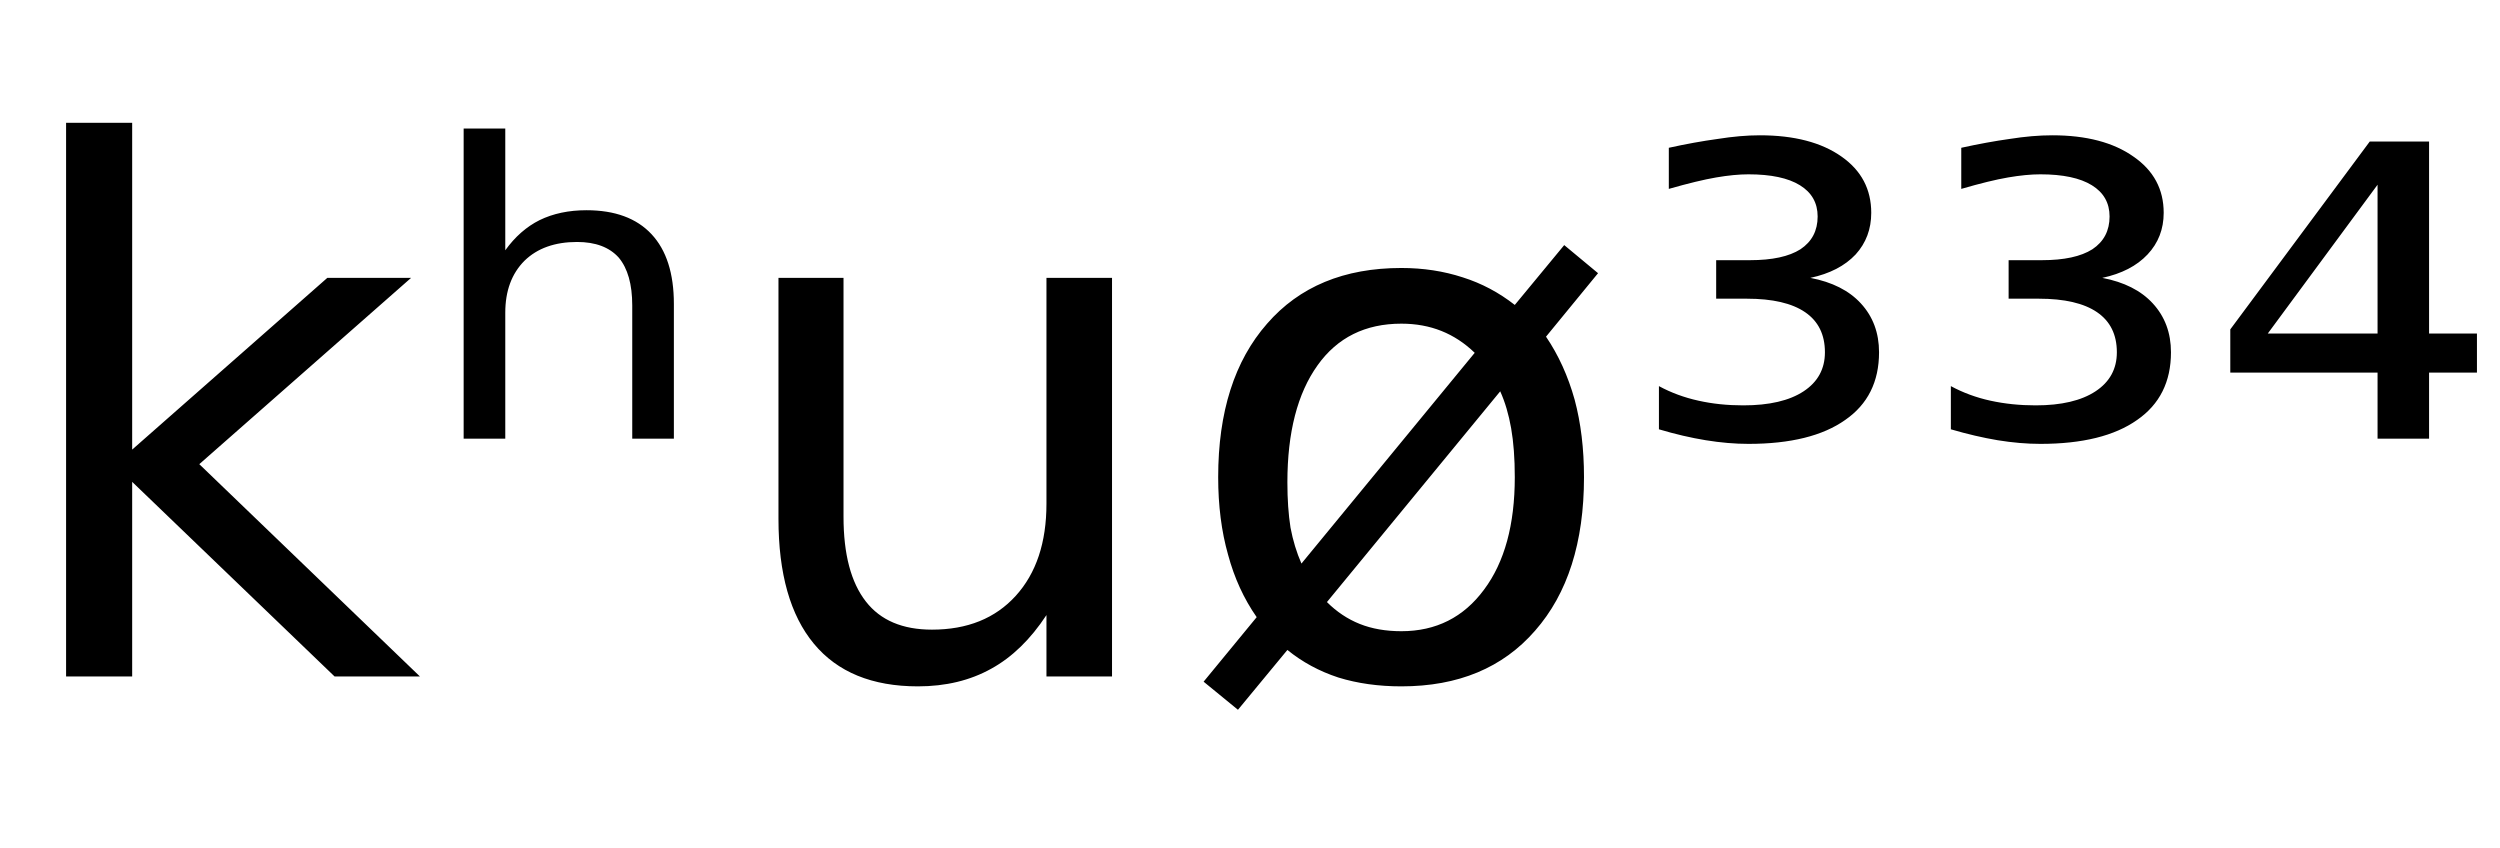 <svg height="16.297" width="48.043" xmlns="http://www.w3.org/2000/svg" ><path d="M1.27 13.00L1.27 2.36L2.54 2.36L2.54 8.64L6.29 5.34L7.90 5.34L3.83 8.92L8.07 13.00L6.43 13.00L2.54 9.26L2.54 13.00L1.27 13.00ZM12.95 5.84L12.95 5.84L12.95 8.43L12.15 8.43L12.15 5.87Q12.15 5.26 11.89 4.95Q11.62 4.65 11.09 4.65L11.09 4.65Q10.45 4.65 10.08 5.01Q9.71 5.38 9.71 6.01L9.71 6.01L9.71 8.43L8.91 8.43L8.91 2.47L9.71 2.47L9.71 4.81Q9.99 4.42 10.37 4.23Q10.76 4.04 11.27 4.04L11.27 4.04Q12.09 4.04 12.52 4.50Q12.95 4.96 12.95 5.84ZM14.96 9.97L14.96 9.97L14.96 5.34L16.21 5.34L16.21 9.93Q16.21 11.01 16.64 11.56Q17.06 12.10 17.91 12.10L17.91 12.10Q18.93 12.10 19.52 11.45Q20.11 10.80 20.11 9.68L20.11 9.68L20.11 5.34L21.37 5.34L21.37 13.00L20.11 13.00L20.11 11.82Q19.65 12.52 19.05 12.85Q18.44 13.19 17.64 13.19L17.64 13.19Q16.32 13.19 15.64 12.37Q14.96 11.55 14.96 9.97ZM18.12 5.15L18.12 5.15ZM28.83 7.52L28.83 7.52L25.50 11.57Q25.78 11.85 26.13 11.99Q26.48 12.13 26.93 12.13L26.93 12.13Q27.93 12.13 28.52 11.33Q29.11 10.54 29.11 9.17L29.11 9.17Q29.11 8.63 29.04 8.23Q28.97 7.83 28.83 7.52ZM25.01 10.83L28.34 6.78Q28.05 6.50 27.70 6.36Q27.35 6.22 26.93 6.22L26.93 6.22Q25.89 6.22 25.32 7.02Q24.74 7.83 24.74 9.27L24.74 9.27Q24.74 9.76 24.80 10.14Q24.87 10.51 25.01 10.83L25.01 10.83ZM23.13 13.10L24.15 11.86Q23.78 11.33 23.60 10.66Q23.41 9.99 23.41 9.17L23.41 9.17Q23.41 7.29 24.35 6.22Q25.28 5.15 26.93 5.15L26.93 5.15Q27.56 5.15 28.11 5.33Q28.65 5.50 29.11 5.86L29.11 5.86L30.06 4.71L30.71 5.25L29.71 6.47Q30.07 7 30.26 7.68Q30.44 8.35 30.44 9.17L30.44 9.17Q30.44 11.05 29.50 12.12Q28.57 13.19 26.93 13.19L26.93 13.19Q26.27 13.19 25.72 13.02Q25.17 12.84 24.74 12.49L24.74 12.49L23.79 13.64L23.13 13.10ZM34.79 5.34L34.79 5.34Q35.42 5.46 35.76 5.83Q36.11 6.21 36.11 6.77L36.11 6.77Q36.11 7.62 35.46 8.07Q34.81 8.53 33.60 8.53L33.60 8.53Q33.21 8.53 32.78 8.46Q32.35 8.39 31.88 8.25L31.88 8.25L31.88 7.42Q32.23 7.61 32.64 7.70Q33.04 7.79 33.50 7.79L33.50 7.79Q34.25 7.79 34.66 7.52Q35.07 7.25 35.07 6.77L35.07 6.77Q35.07 6.26 34.69 6.00Q34.31 5.74 33.57 5.74L33.57 5.74L32.98 5.74L32.98 5.00L33.63 5.00Q34.27 5.00 34.60 4.79Q34.93 4.57 34.93 4.16L34.93 4.16Q34.93 3.77 34.59 3.56Q34.25 3.35 33.60 3.35L33.60 3.35Q33.33 3.35 32.98 3.41Q32.63 3.47 32.07 3.63L32.07 3.63L32.07 2.84Q32.57 2.73 33.01 2.67Q33.45 2.60 33.82 2.60L33.82 2.60Q34.81 2.60 35.39 3.01Q35.96 3.41 35.96 4.09L35.96 4.09Q35.96 4.56 35.66 4.89Q35.35 5.22 34.79 5.34ZM40.40 5.34L40.40 5.34Q41.03 5.46 41.37 5.83Q41.72 6.21 41.72 6.77L41.72 6.77Q41.72 7.62 41.07 8.07Q40.42 8.53 39.21 8.53L39.21 8.53Q38.82 8.53 38.39 8.46Q37.97 8.39 37.49 8.25L37.49 8.25L37.49 7.42Q37.84 7.61 38.25 7.70Q38.66 7.79 39.12 7.79L39.12 7.79Q39.86 7.79 40.27 7.52Q40.68 7.25 40.68 6.77L40.68 6.77Q40.68 6.26 40.30 6.00Q39.92 5.74 39.18 5.74L39.18 5.74L38.60 5.74L38.60 5.00L39.24 5.00Q39.88 5.00 40.21 4.79Q40.54 4.57 40.54 4.16L40.54 4.16Q40.54 3.77 40.20 3.56Q39.86 3.35 39.21 3.35L39.21 3.35Q38.94 3.35 38.59 3.41Q38.24 3.47 37.69 3.63L37.69 3.63L37.69 2.84Q38.19 2.73 38.62 2.67Q39.06 2.60 39.44 2.60L39.44 2.60Q40.42 2.60 41.00 3.01Q41.58 3.41 41.58 4.09L41.58 4.09Q41.58 4.56 41.27 4.89Q40.96 5.22 40.40 5.34ZM45.69 6.41L45.69 3.55L43.58 6.41L45.69 6.41ZM42.86 6.33L45.54 2.72L46.68 2.72L46.68 6.41L47.60 6.41L47.60 7.16L46.68 7.16L46.68 8.43L45.69 8.43L45.69 7.16L42.86 7.16L42.86 6.33Z"></path></svg>